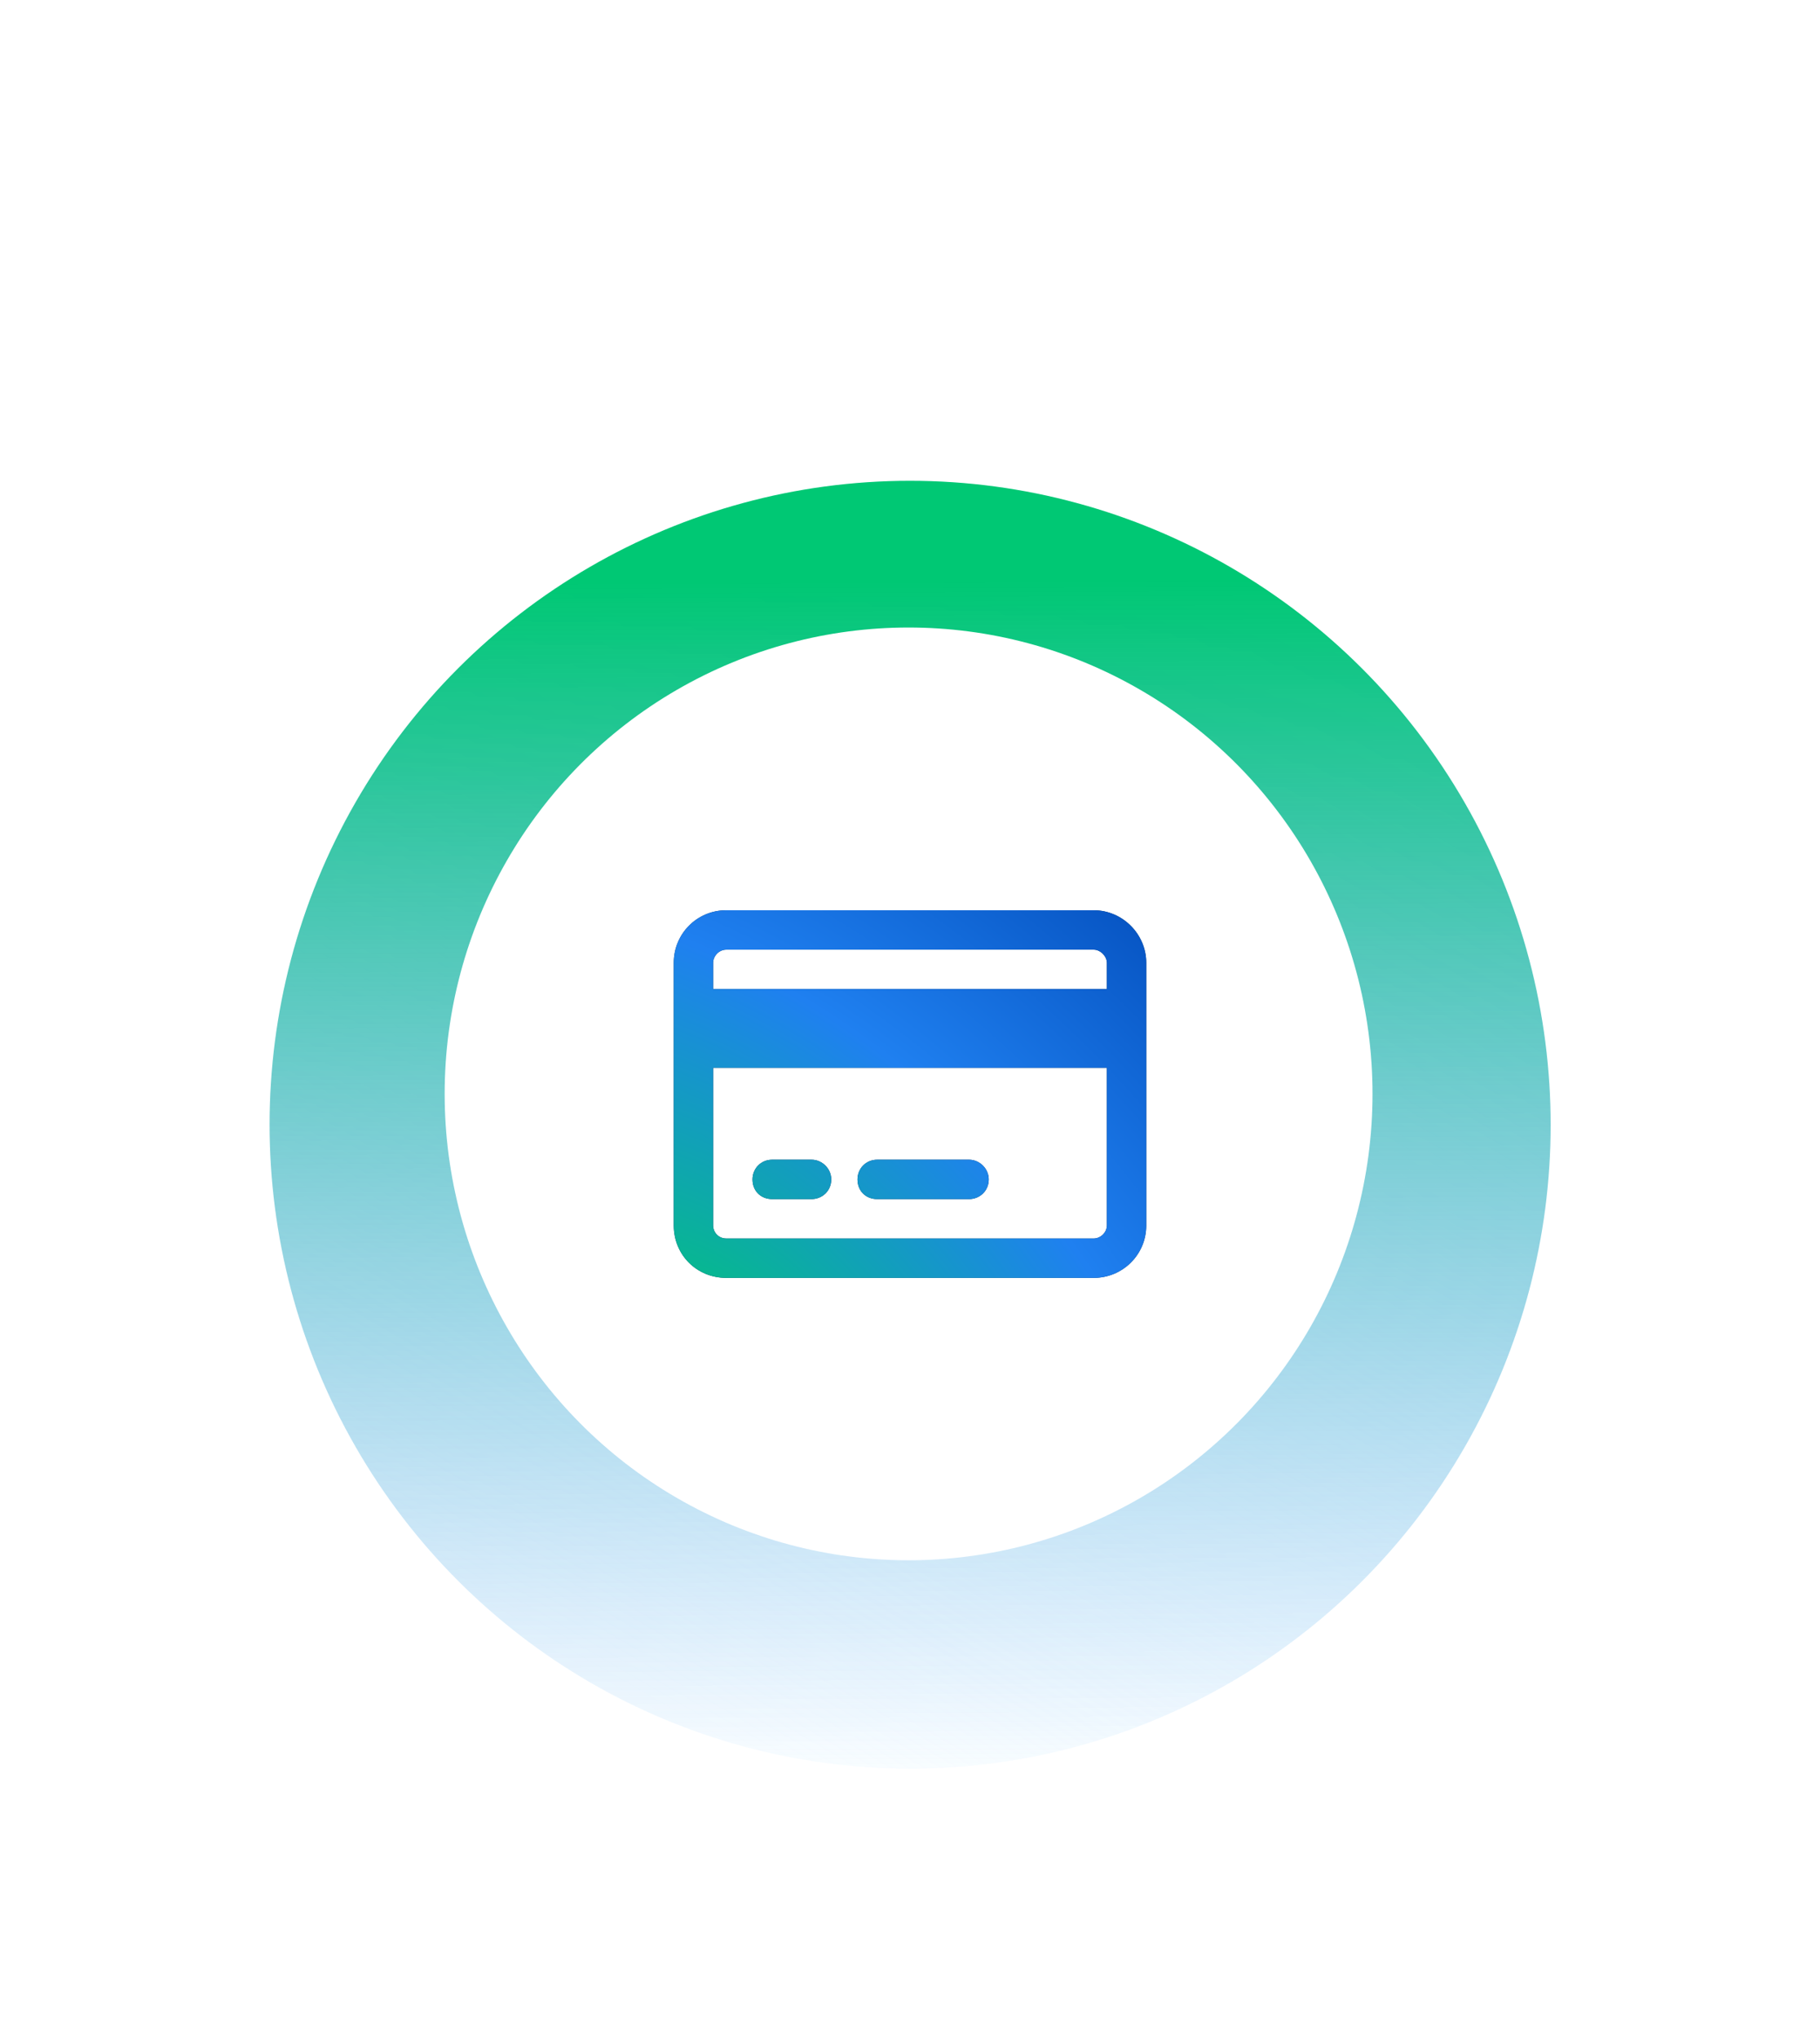<svg xmlns="http://www.w3.org/2000/svg" fill="none" viewBox="0 0 208 233" height="233" width="208">
<g filter="url(#filter0_d_6711_20598)">
<ellipse style="mix-blend-mode:multiply" fill="url(#paint0_linear_6711_20598)" transform="matrix(0.865 0.502 -0.498 0.867 77.205 0)" ry="73.48" rx="73.297" cy="73.48" cx="73.297"></ellipse>
<ellipse fill="url(#paint1_linear_6711_20598)" transform="matrix(0.865 0.502 -0.498 0.867 77.205 0)" ry="73.48" rx="73.297" cy="73.48" cx="73.297"></ellipse>
<ellipse fill="white" ry="53.285" rx="53.02" cy="96.979" cx="103.838"></ellipse>
<path fill="#0B305B" d="M92.75 104.5C93.969 104.5 95 105.531 95 106.75C95 108.062 93.969 109 92.75 109H88.25C86.938 109 86 108.062 86 106.75C86 105.531 86.938 104.5 88.25 104.5H92.75ZM110.75 104.5C111.969 104.5 113 105.531 113 106.75C113 108.062 111.969 109 110.75 109H100.25C98.938 109 98 108.062 98 106.75C98 105.531 98.938 104.5 100.25 104.5H110.75ZM125 76C128.281 76 131 78.719 131 82V112C131 115.375 128.281 118 125 118H83C79.625 118 77 115.375 77 112V82C77 78.719 79.625 76 83 76H125ZM125 80.5H83C82.156 80.5 81.5 81.25 81.5 82V85H126.5V82C126.5 81.25 125.75 80.5 125 80.5ZM126.5 94H81.5V112C81.5 112.844 82.156 113.5 83 113.5H125C125.75 113.5 126.5 112.844 126.5 112V94Z"></path>
<path fill="url(#paint2_radial_6711_20598)" d="M92.75 104.5C93.969 104.5 95 105.531 95 106.75C95 108.062 93.969 109 92.75 109H88.25C86.938 109 86 108.062 86 106.75C86 105.531 86.938 104.5 88.25 104.5H92.75ZM110.75 104.5C111.969 104.5 113 105.531 113 106.75C113 108.062 111.969 109 110.75 109H100.25C98.938 109 98 108.062 98 106.75C98 105.531 98.938 104.5 100.25 104.5H110.75ZM125 76C128.281 76 131 78.719 131 82V112C131 115.375 128.281 118 125 118H83C79.625 118 77 115.375 77 112V82C77 78.719 79.625 76 83 76H125ZM125 80.5H83C82.156 80.5 81.5 81.25 81.5 82V85H126.5V82C126.5 81.25 125.75 80.5 125 80.5ZM126.5 94H81.5V112C81.5 112.844 82.156 113.5 83 113.5H125C125.75 113.5 126.5 112.844 126.5 112V94Z"></path>
</g>
<defs>
<filter color-interpolation-filters="sRGB" filterUnits="userSpaceOnUse" height="261" width="260" y="-2" x="-26" id="filter0_d_6711_20598">
<feFlood result="BackgroundImageFix" flood-opacity="0"></feFlood>
<feColorMatrix result="hardAlpha" values="0 0 0 0 0 0 0 0 0 0 0 0 0 0 0 0 0 0 127 0" type="matrix" in="SourceAlpha"></feColorMatrix>
<feOffset dy="28"></feOffset>
<feGaussianBlur stdDeviation="15"></feGaussianBlur>
<feComposite operator="out" in2="hardAlpha"></feComposite>
<feColorMatrix values="0 0 0 0 0.086 0 0 0 0 0.263 0 0 0 0 0.467 0 0 0 0.22 0" type="matrix"></feColorMatrix>
<feBlend result="effect1_dropShadow_6711_20598" in2="BackgroundImageFix" mode="multiply"></feBlend>
<feBlend result="shape" in2="effect1_dropShadow_6711_20598" in="SourceGraphic" mode="normal"></feBlend>
</filter>
<linearGradient gradientUnits="userSpaceOnUse" y2="243.853" x2="73.297" y1="0" x1="73.297" id="paint0_linear_6711_20598">
<stop stop-color="#F0FAFF"></stop>
<stop stop-opacity="0" stop-color="#F0FAFF" offset="1"></stop>
</linearGradient>
<linearGradient gradientUnits="userSpaceOnUse" y2="88.225" x2="194.267" y1="-29.011" x1="125.839" id="paint1_linear_6711_20598">
<stop stop-color="#00C874"></stop>
<stop stop-opacity="0" stop-color="#1F80F0" offset="1"></stop>
</linearGradient>
<radialGradient gradientTransform="translate(79.5 129) rotate(-48.781) scale(80.432 127.278)" gradientUnits="userSpaceOnUse" r="1" cy="0" cx="0" id="paint2_radial_6711_20598">
<stop stop-color="#00C874"></stop>
<stop stop-color="#1F80F0" offset="0.521"></stop>
<stop stop-color="#014AB8" offset="1"></stop>
</radialGradient>
</defs>
</svg>
